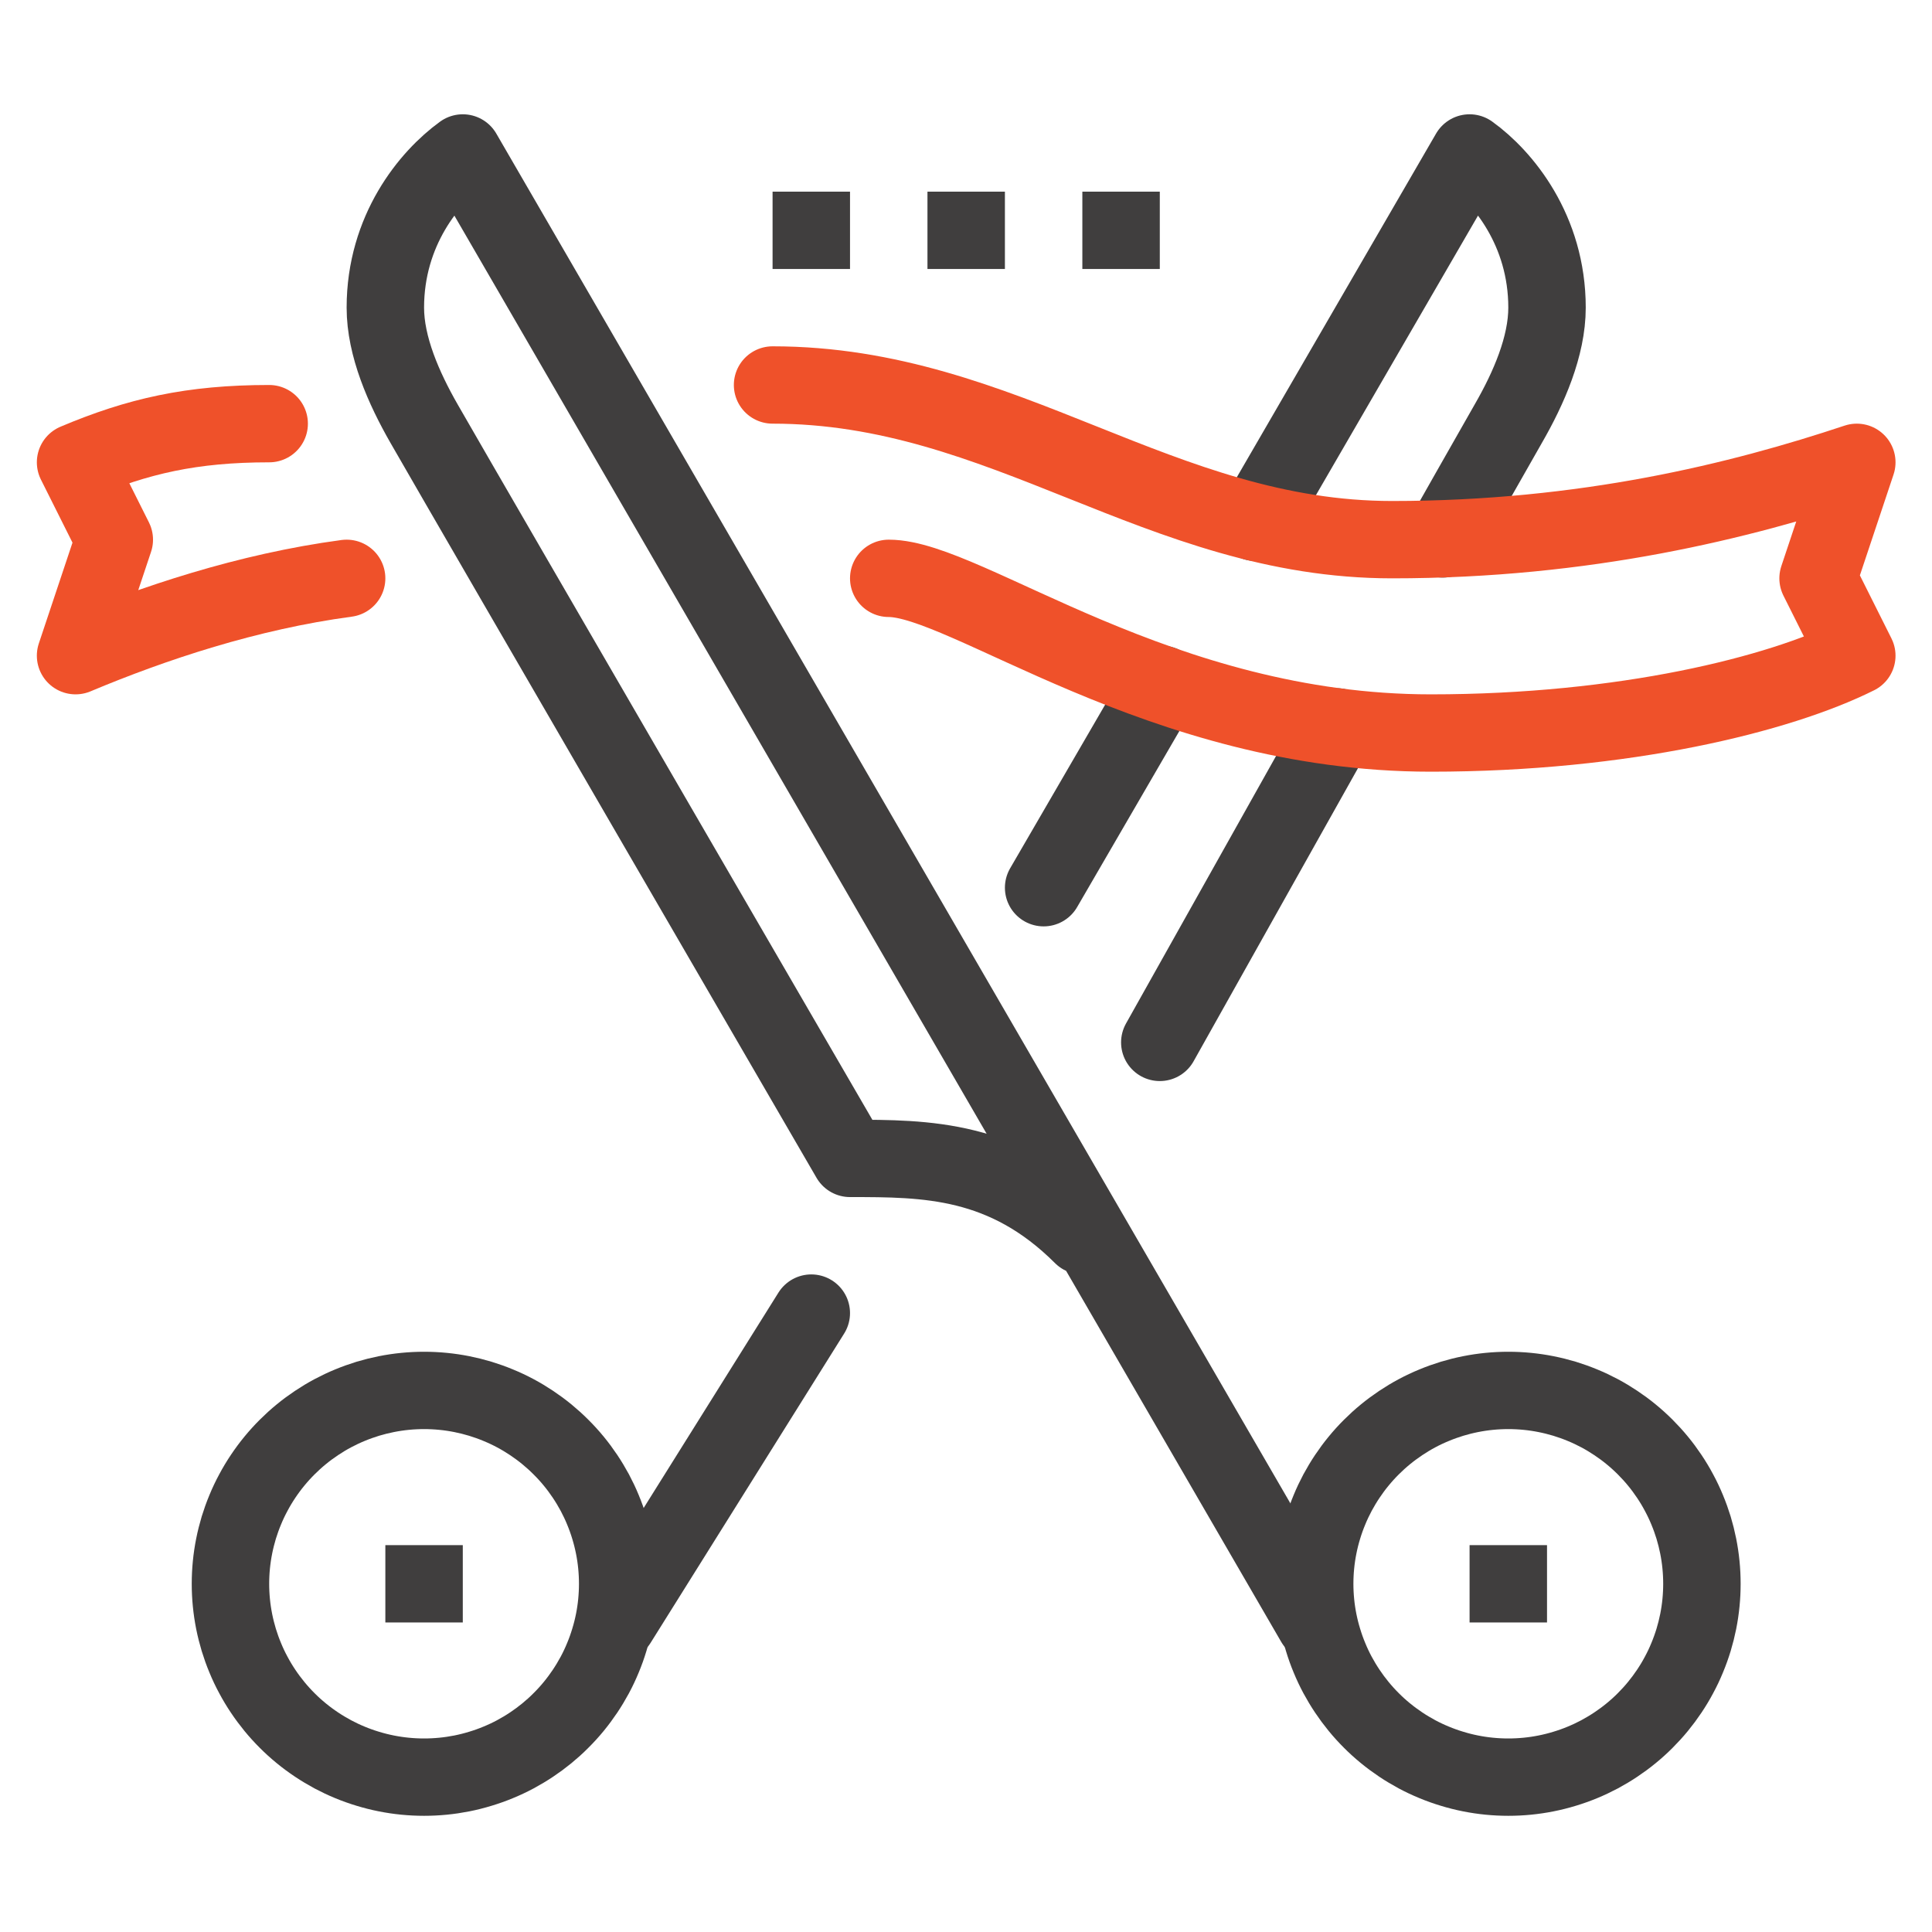 <svg xmlns="http://www.w3.org/2000/svg" xmlns:xlink="http://www.w3.org/1999/xlink" width="500" zoomAndPan="magnify" viewBox="0 0 375 375" height="500" preserveAspectRatio="xMidYMid meet" version="1.0"><path stroke-linecap="round" transform="matrix(7.516, 0, 0, 7.506, -0.364, -0.335)" fill="none" stroke-linejoin="round" d="M 16 41 C 16 41.164 15.992 41.327 15.976 41.49 C 15.96 41.653 15.936 41.815 15.904 41.976 C 15.872 42.136 15.832 42.295 15.784 42.451 C 15.737 42.608 15.682 42.762 15.619 42.913 C 15.557 43.065 15.487 43.213 15.41 43.357 C 15.332 43.501 15.248 43.642 15.157 43.778 C 15.066 43.914 14.969 44.045 14.865 44.172 C 14.761 44.299 14.651 44.42 14.535 44.535 C 14.42 44.652 14.298 44.761 14.172 44.865 C 14.045 44.969 13.914 45.066 13.778 45.157 C 13.642 45.248 13.501 45.332 13.357 45.41 C 13.213 45.487 13.065 45.557 12.913 45.619 C 12.762 45.682 12.608 45.737 12.451 45.784 C 12.295 45.832 12.136 45.872 11.976 45.904 C 11.815 45.936 11.653 45.96 11.49 45.976 C 11.327 45.992 11.164 46 11 46 C 10.836 46 10.673 45.992 10.51 45.976 C 10.347 45.96 10.185 45.936 10.025 45.904 C 9.864 45.872 9.705 45.832 9.548 45.784 C 9.392 45.737 9.238 45.682 9.086 45.619 C 8.935 45.557 8.788 45.487 8.643 45.41 C 8.499 45.332 8.358 45.248 8.222 45.157 C 8.086 45.066 7.954 44.969 7.828 44.865 C 7.701 44.761 7.58 44.652 7.464 44.535 C 7.349 44.42 7.239 44.299 7.135 44.172 C 7.031 44.045 6.934 43.914 6.843 43.778 C 6.752 43.642 6.667 43.501 6.591 43.357 C 6.513 43.213 6.443 43.065 6.381 42.913 C 6.318 42.762 6.263 42.608 6.215 42.451 C 6.168 42.295 6.128 42.136 6.096 41.976 C 6.064 41.815 6.04 41.653 6.024 41.49 C 6.008 41.327 6 41.164 6 41 C 6 40.836 6.008 40.673 6.024 40.51 C 6.04 40.347 6.064 40.185 6.096 40.025 C 6.128 39.864 6.168 39.705 6.215 39.548 C 6.263 39.392 6.318 39.238 6.381 39.087 C 6.443 38.935 6.513 38.788 6.591 38.643 C 6.667 38.499 6.752 38.358 6.843 38.222 C 6.934 38.086 7.031 37.954 7.135 37.828 C 7.239 37.701 7.349 37.58 7.464 37.465 C 7.58 37.349 7.701 37.239 7.828 37.135 C 7.954 37.031 8.086 36.934 8.222 36.843 C 8.358 36.752 8.499 36.667 8.643 36.59 C 8.788 36.513 8.935 36.443 9.086 36.381 C 9.238 36.318 9.392 36.263 9.548 36.215 C 9.705 36.168 9.864 36.128 10.025 36.096 C 10.185 36.064 10.347 36.04 10.51 36.024 C 10.673 36.008 10.836 36 11 36 C 11.164 36 11.327 36.008 11.49 36.024 C 11.653 36.04 11.815 36.064 11.976 36.096 C 12.136 36.128 12.295 36.168 12.451 36.215 C 12.608 36.263 12.762 36.318 12.913 36.381 C 13.065 36.443 13.213 36.513 13.357 36.59 C 13.501 36.667 13.642 36.752 13.778 36.843 C 13.914 36.934 14.045 37.031 14.172 37.135 C 14.298 37.239 14.42 37.349 14.535 37.465 C 14.651 37.58 14.761 37.701 14.865 37.828 C 14.969 37.954 15.066 38.086 15.157 38.222 C 15.248 38.358 15.332 38.499 15.41 38.643 C 15.487 38.788 15.557 38.935 15.619 39.087 C 15.682 39.238 15.737 39.392 15.784 39.548 C 15.832 39.705 15.872 39.864 15.904 40.025 C 15.936 40.185 15.96 40.347 15.976 40.51 C 15.992 40.673 16 40.836 16 41 Z M 16 41 " stroke="#403e3e" stroke-width="2" stroke-opacity="1" stroke-miterlimit="10"/><path stroke-linecap="round" transform="matrix(7.516, 0, 0, 7.506, -0.364, -0.335)" fill="none" stroke-linejoin="round" d="M 30 27 C 30 27 32.28 22.931 34.57 18.841 " stroke="#403e3e" stroke-width="2" stroke-opacity="1" stroke-miterlimit="10"/><path stroke-linecap="round" transform="matrix(7.516, 0, 0, 7.506, -0.364, -0.335)" fill="none" stroke-linejoin="round" d="M 21 34 L 16 42 " stroke="#403e3e" stroke-width="2" stroke-opacity="1" stroke-miterlimit="10"/><path stroke-linecap="round" transform="matrix(7.516, 0, 0, 7.506, -0.364, -0.335)" fill="none" stroke-linejoin="round" d="M 30.05 17.74 L 27 23 " stroke="#403e3e" stroke-width="2" stroke-opacity="1" stroke-miterlimit="10"/><path stroke-linecap="round" transform="matrix(7.516, 0, 0, 7.506, -0.364, -0.335)" fill="none" stroke-linejoin="round" d="M 32.47 13.551 L 38 4 C 38.86 4.62 40 6 40 8 C 40 9 39.53 10.08 39 11 C 38.69 11.54 37.31 13.98 37.31 13.98 " stroke="#403e3e" stroke-width="2" stroke-opacity="1" stroke-miterlimit="10"/><path stroke-linecap="butt" transform="matrix(7.516, 0, 0, 7.506, -0.364, -0.335)" fill="none" stroke-linejoin="round" d="M 10 41 L 12 41 " stroke="#403e3e" stroke-width="2" stroke-opacity="1" stroke-miterlimit="10"/><path stroke-linecap="round" transform="matrix(7.516, 0, 0, 7.506, -0.364, -0.335)" fill="none" stroke-linejoin="round" d="M 44 41 C 44 41.164 43.992 41.327 43.976 41.49 C 43.96 41.653 43.936 41.815 43.904 41.976 C 43.872 42.136 43.832 42.295 43.785 42.451 C 43.737 42.608 43.682 42.762 43.619 42.913 C 43.557 43.065 43.487 43.213 43.409 43.357 C 43.333 43.501 43.248 43.642 43.157 43.778 C 43.066 43.914 42.969 44.045 42.865 44.172 C 42.761 44.299 42.651 44.42 42.536 44.535 C 42.42 44.652 42.299 44.761 42.172 44.865 C 42.046 44.969 41.914 45.066 41.778 45.157 C 41.642 45.248 41.501 45.332 41.357 45.41 C 41.212 45.487 41.065 45.557 40.914 45.619 C 40.762 45.682 40.608 45.737 40.452 45.784 C 40.295 45.832 40.136 45.872 39.975 45.904 C 39.815 45.936 39.653 45.96 39.49 45.976 C 39.327 45.992 39.164 46 39 46 C 38.836 46 38.673 45.992 38.51 45.976 C 38.347 45.96 38.185 45.936 38.025 45.904 C 37.864 45.872 37.705 45.832 37.549 45.784 C 37.392 45.737 37.238 45.682 37.087 45.619 C 36.935 45.557 36.787 45.487 36.643 45.41 C 36.499 45.332 36.358 45.248 36.222 45.157 C 36.086 45.066 35.955 44.969 35.828 44.865 C 35.701 44.761 35.58 44.652 35.464 44.535 C 35.349 44.42 35.239 44.299 35.135 44.172 C 35.031 44.045 34.934 43.914 34.843 43.778 C 34.752 43.642 34.668 43.501 34.59 43.357 C 34.513 43.213 34.443 43.065 34.381 42.913 C 34.318 42.762 34.263 42.608 34.216 42.451 C 34.168 42.295 34.128 42.136 34.096 41.976 C 34.064 41.815 34.04 41.653 34.024 41.49 C 34.008 41.327 34 41.164 34 41 C 34 40.836 34.008 40.673 34.024 40.51 C 34.04 40.347 34.064 40.185 34.096 40.025 C 34.128 39.864 34.168 39.705 34.216 39.548 C 34.263 39.392 34.318 39.238 34.381 39.087 C 34.443 38.935 34.513 38.788 34.59 38.643 C 34.668 38.499 34.752 38.358 34.843 38.222 C 34.934 38.086 35.031 37.954 35.135 37.828 C 35.239 37.701 35.349 37.58 35.464 37.465 C 35.58 37.349 35.701 37.239 35.828 37.135 C 35.955 37.031 36.086 36.934 36.222 36.843 C 36.358 36.752 36.499 36.667 36.643 36.59 C 36.787 36.513 36.935 36.443 37.087 36.381 C 37.238 36.318 37.392 36.263 37.549 36.215 C 37.705 36.168 37.864 36.128 38.025 36.096 C 38.185 36.064 38.347 36.04 38.51 36.024 C 38.673 36.008 38.836 36 39 36 C 39.164 36 39.327 36.008 39.49 36.024 C 39.653 36.04 39.815 36.064 39.975 36.096 C 40.136 36.128 40.295 36.168 40.452 36.215 C 40.608 36.263 40.762 36.318 40.914 36.381 C 41.065 36.443 41.212 36.513 41.357 36.59 C 41.501 36.667 41.642 36.752 41.778 36.843 C 41.914 36.934 42.046 37.031 42.172 37.135 C 42.299 37.239 42.42 37.349 42.536 37.465 C 42.651 37.58 42.761 37.701 42.865 37.828 C 42.969 37.954 43.066 38.086 43.157 38.222 C 43.248 38.358 43.333 38.499 43.409 38.643 C 43.487 38.788 43.557 38.935 43.619 39.087 C 43.682 39.238 43.737 39.392 43.785 39.548 C 43.832 39.705 43.872 39.864 43.904 40.025 C 43.936 40.185 43.96 40.347 43.976 40.51 C 43.992 40.673 44 40.836 44 41 Z M 44 41 " stroke="#403e3e" stroke-width="2" stroke-opacity="1" stroke-miterlimit="10"/><path stroke-linecap="round" transform="matrix(7.516, 0, 0, 7.506, -0.364, -0.335)" fill="none" stroke-linejoin="round" d="M 28 32 C 26 30 23.956 30 22 30 C 22 30 12.405 13.455 11 11 C 10.472 10.077 10 9 10 8 C 10 6 11.14 4.624 12 4 L 34 42 " stroke="#403e3e" stroke-width="2" stroke-opacity="1" stroke-miterlimit="10"/><path stroke-linecap="butt" transform="matrix(7.516, 0, 0, 7.506, -0.364, -0.335)" fill="none" stroke-linejoin="round" d="M 40 41 L 38 41 " stroke="#403e3e" stroke-width="2" stroke-opacity="1" stroke-miterlimit="10"/><path stroke-linecap="round" transform="matrix(7.516, 0, 0, 7.506, -0.364, -0.335)" fill="none" stroke-linejoin="round" d="M 7 11 C 5 11 3.61 11.32 2 12 L 3 14 L 2 17 C 4 16.16 6.45 15.341 9 15 " stroke="#ef512a" stroke-width="2" stroke-opacity="1" stroke-miterlimit="10"/><path stroke-linecap="round" transform="matrix(7.516, 0, 0, 7.506, -0.364, -0.335)" fill="none" stroke-linejoin="round" d="M 20 10 C 26 10 30 14 36 14 C 41 14 45 13 48 12 L 47 15 L 48 17 C 46 18 42 19 37 19 C 30 19 25 15 23 15 " stroke="#ef512a" stroke-width="2" stroke-opacity="1" stroke-miterlimit="10"/><path stroke-linecap="butt" transform="matrix(7.516, 0, 0, 7.506, -0.364, -0.335)" fill="none" stroke-linejoin="round" d="M 20 6 L 22 6 " stroke="#403e3e" stroke-width="2" stroke-opacity="1" stroke-miterlimit="10"/><path stroke-linecap="butt" transform="matrix(7.516, 0, 0, 7.506, -0.364, -0.335)" fill="none" stroke-linejoin="round" d="M 24 6 L 26 6 " stroke="#403e3e" stroke-width="2" stroke-opacity="1" stroke-miterlimit="10"/><path stroke-linecap="butt" transform="matrix(7.516, 0, 0, 7.506, -0.364, -0.335)" fill="none" stroke-linejoin="round" d="M 28 6 L 30 6 " stroke="#403e3e" stroke-width="2" stroke-opacity="1" stroke-miterlimit="10"/></svg>